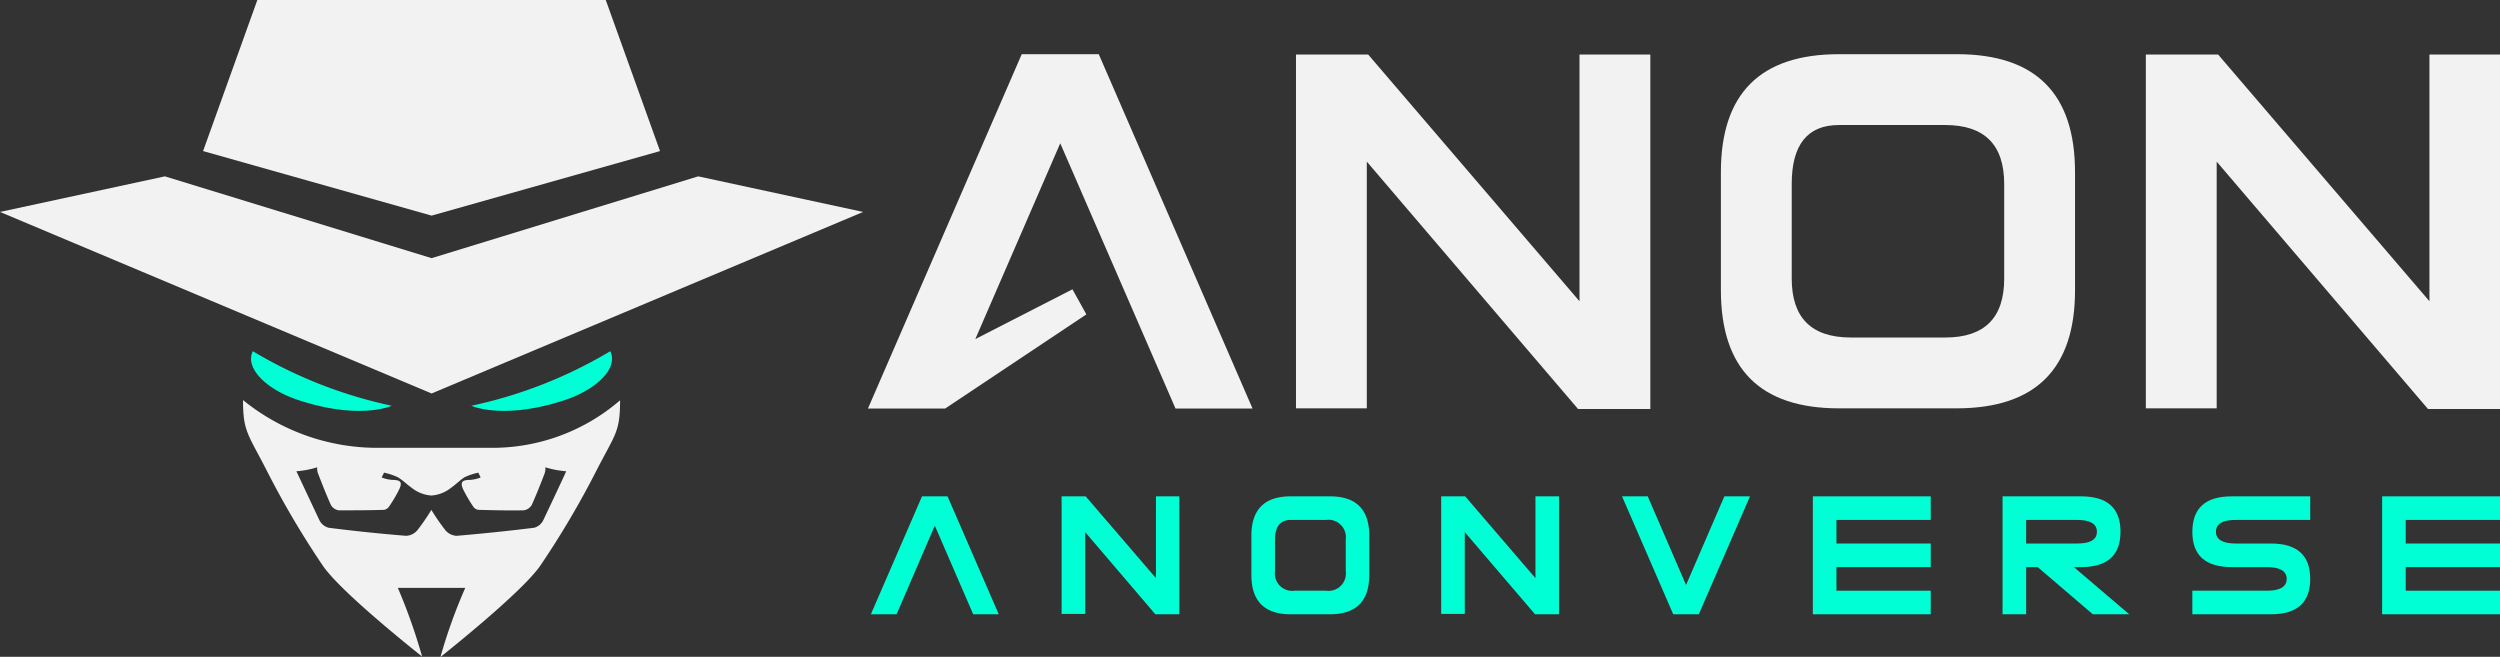 <svg xmlns="http://www.w3.org/2000/svg" viewBox="0 0 366.73 96.35"><rect x="0" y="0" width="366.73" height="96.35" fill="#333333" stroke="none"/><defs><style>.cls-1{fill:#f2f2f2;}.cls-2{fill:#00ffd4;}</style></defs><g><g><polygon class="cls-1" points="149.88 7.95 127.32 59.93 138.65 59.93 138.65 59.93 159.36 46.12 157.32 42.44 143.07 49.74 155.53 21.02 172.44 59.93 183.74 59.93 161.18 7.95 149.88 7.95"/><path class="cls-1" d="M200.5,23.71V59.9H190.11V8H200.7l31,36.19V8h10.39v52H231.49Z"/><path class="cls-1" d="M287.08,59.9l-17.32,0v0q-17.31,0-17.32-17.32V25.27q0-17.32,17.32-17.32h17.32q17.31,0,17.31,17.32V42.58Q304.39,59.86,287.08,59.9Zm-1.74-10.39q8.67,0,8.66-8.66V27q0-8.66-8.66-8.66H269.76q-6.93,0-6.93,8.66V40.85q0,8.65,8.66,8.66Z"/><path class="cls-1" d="M325.17,23.71V59.9H314.78V8h10.6l31,36.19V8h10.39v52H356.17Z"/><path class="cls-2" d="M142.76,90.11l-5.63-13-5.61,13h-3.77l7.5-17.3H139l7.51,17.3Z"/><path class="cls-2" d="M159.19,78.06v12h-3.46V72.81h3.53l10.31,12v-12H173v17.3h-3.52Z"/><path class="cls-2" d="M195.1,90.11h-5.77q-5.76,0-5.76-5.77V78.58c0-3.84,1.92-5.77,5.76-5.77h5.77c3.84,0,5.76,1.93,5.76,5.77v5.76Q200.86,90.1,195.1,90.11Zm-.58-3.46a2.55,2.55,0,0,0,2.89-2.88V79.16a2.56,2.56,0,0,0-2.89-2.89h-5.19c-1.53,0-2.3,1-2.3,2.89v4.61a2.55,2.55,0,0,0,2.88,2.88Z"/><path class="cls-2" d="M214.87,78.06v12h-3.46V72.81h3.52l10.31,12v-12h3.46v17.3h-3.52Z"/><path class="cls-2" d="M256.71,72.81l-7.51,17.3h-3.75l-7.51-17.3h3.77l5.62,13,5.62-13Z"/><path class="cls-2" d="M269.39,86.65h13.83v3.46H265.93V72.81h17.29v3.46H269.39v3.46h13.83v3.46H269.39Z"/><path class="cls-2" d="M298.91,83.19h-1.69v6.92h-3.46V72.81h11.53q5.77,0,5.77,5.19t-5.77,5.19h-1.07l8.12,6.92H307Zm5.81-3.46c1.92,0,2.88-.57,2.88-1.73s-1-1.73-2.88-1.73h-7.5v3.46Z"/><path class="cls-2" d="M327.37,83.19q-5.78,0-5.77-5.19t5.77-5.19h11.52v3.46H327.94c-1.92,0-2.88.58-2.88,1.73s1,1.73,2.88,1.73h5.19q5.76,0,5.76,5.19t-5.76,5.19H321.6V86.65h10.95c1.92,0,2.89-.58,2.89-1.73s-1-1.73-2.89-1.73Z"/><path class="cls-2" d="M352.9,86.65h13.83v3.46H349.44V72.81h17.29v3.46H352.9v3.46h13.83v3.46H352.9Z"/><polygon class="cls-1" points="96.82 22.16 63.31 31.63 29.79 22.16 37.75 0 63.31 0 88.86 0 96.82 22.16"/><polygon class="cls-1" points="102.42 25.87 63.31 37.87 24.19 25.87 0 31.09 63.31 57.72 126.61 31.09 102.42 25.87"/><path class="cls-1" d="M71.75,65.69H54.86a31.25,31.25,0,0,1-19.21-7c0,4.52.67,4.89,3.37,10.12A129.36,129.36,0,0,0,47.37,83c2.36,3.43,11.12,10.58,14.55,13.31a82.88,82.88,0,0,0-3.56-10.07h9.89a76.92,76.92,0,0,0-3.64,10.14C68,93.67,76.86,86.43,79.24,83a129.36,129.36,0,0,0,8.35-14.16c2.7-5.23,3.37-5.5,3.37-10.12A28.66,28.66,0,0,1,71.75,65.69Zm7.93,10.65a2.08,2.08,0,0,1-1.34,1.08q-5.67.7-11.36,1.18a2.3,2.3,0,0,1-1.63-.8,32.16,32.16,0,0,1-2.07-3,32.16,32.16,0,0,1-2.07,3,2.3,2.3,0,0,1-1.63.8q-5.69-.46-11.36-1.18a2.1,2.1,0,0,1-1.35-1.08c-.87-1.84-3.36-7.14-3.39-7.21a13.81,13.81,0,0,0,3.05-.58,2.17,2.17,0,0,0,.09.81s1.19,3.14,1.92,4.71a1.58,1.58,0,0,0,1.14.79c2.21,0,4.43,0,6.65-.07a1.11,1.11,0,0,0,.75-.49,20.22,20.22,0,0,0,1.51-2.58c.46-1,.14-1.31-1-1.32A5.36,5.36,0,0,1,56,70.05c.06-.2.26-.53.33-.72a9.82,9.82,0,0,1,2,.66c.74.43,1.35,1.07,2.05,1.56a5.23,5.23,0,0,0,2.9,1.14,5.2,5.2,0,0,0,2.89-1.14c.71-.49,1.32-1.13,2-1.56a9.92,9.92,0,0,1,2-.66c.07.19.26.52.33.72a5.35,5.35,0,0,1-1.59.35c-1.1,0-1.42.32-1,1.32a21.4,21.4,0,0,0,1.5,2.58,1.1,1.1,0,0,0,.76.49c2.22.06,4.44.11,6.65.07A1.62,1.62,0,0,0,78,74.07c.73-1.57,1.92-4.67,1.92-4.71a2.17,2.17,0,0,0,.08-.81,13.9,13.9,0,0,0,3.06.58C83.05,69.2,80.56,74.5,79.68,76.34Z"/><path class="cls-2" d="M37.09,51.52a66.76,66.76,0,0,0,20.38,8s-4.5,2.09-13.3-.7C39.14,57.27,35.85,54,37.09,51.52Z"/><path class="cls-2" d="M89.52,51.52a66.76,66.76,0,0,1-20.38,8s4.5,2.09,13.3-.7C87.47,57.27,90.76,54,89.52,51.52Z"/></g></g></svg>